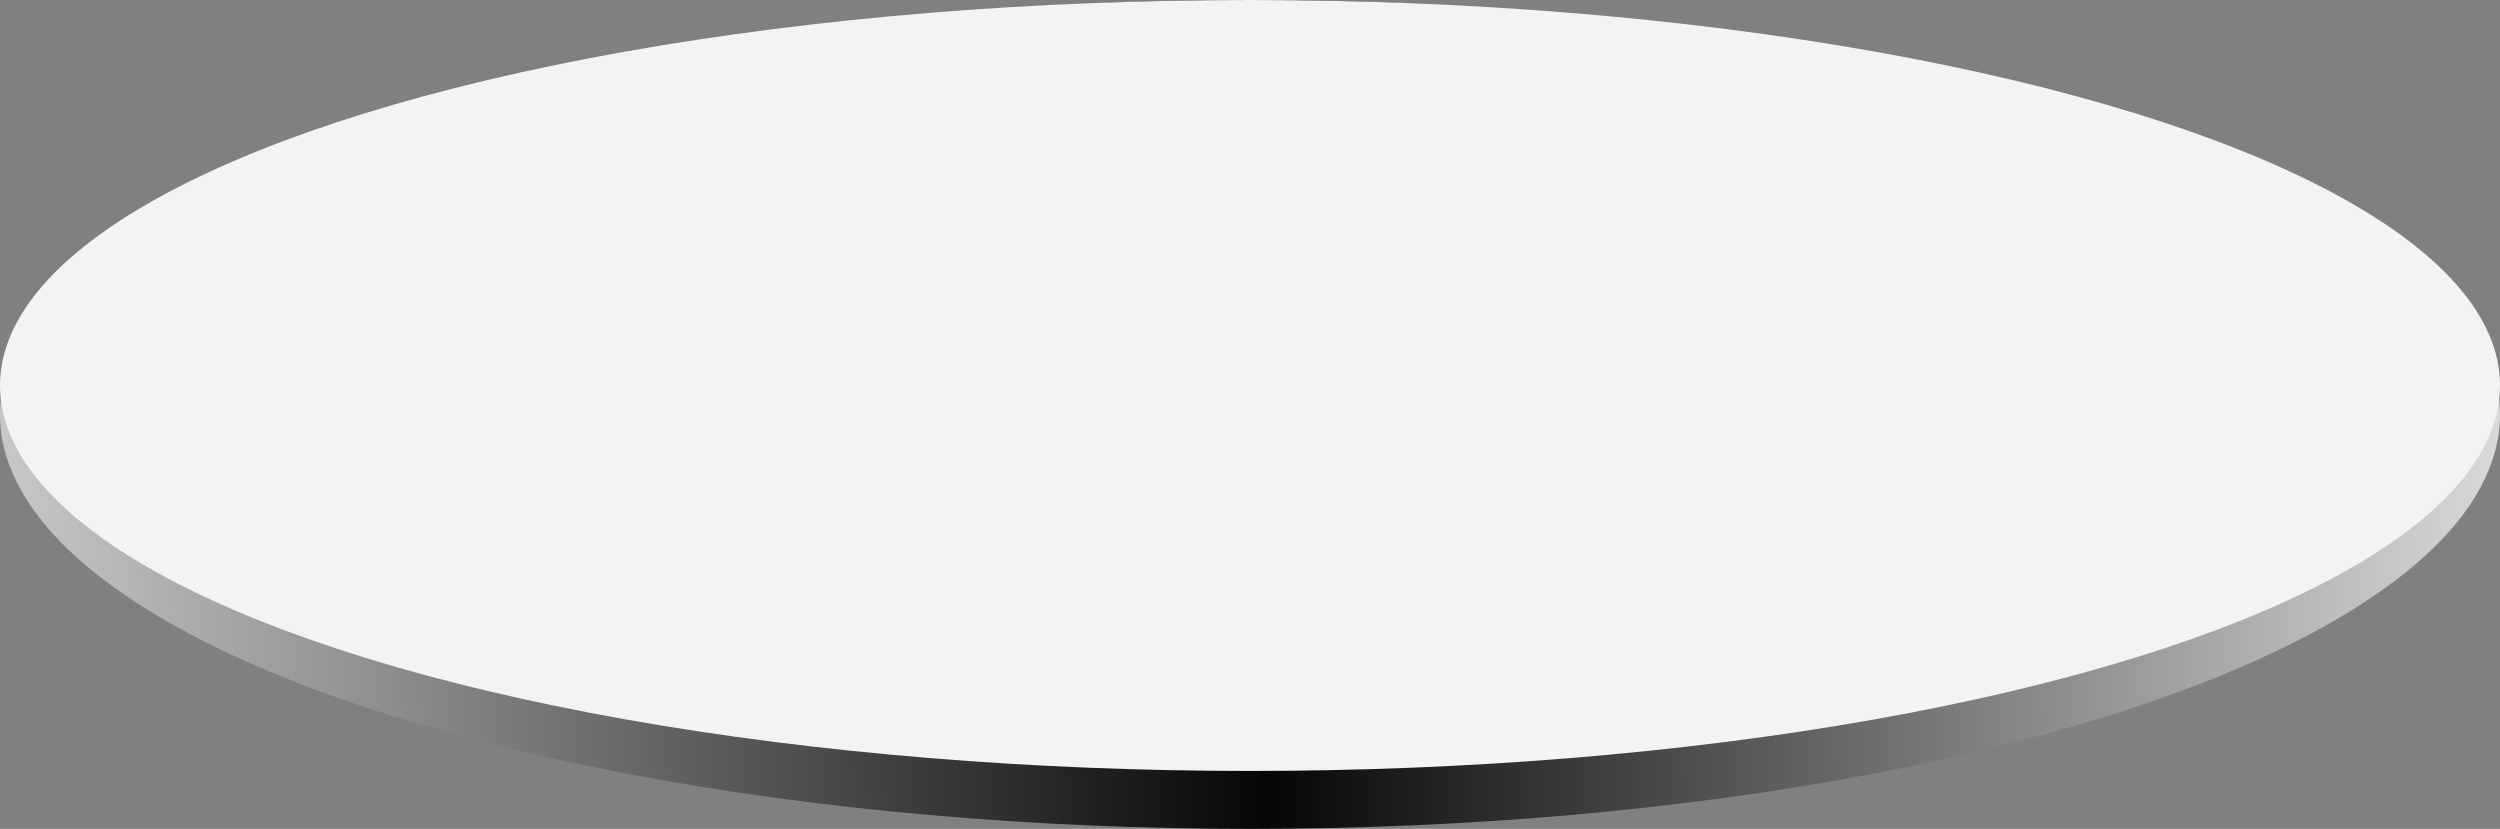 <svg width="561" height="186" viewBox="0 0 561 186" fill="none" xmlns="http://www.w3.org/2000/svg">
<rect x="0" y="0" width="561" height="186" fill="#808080" stroke="none"/>
<ellipse cx="280.5" cy="93" rx="280.5" ry="93" fill="url(#paint0_linear_169_5)"/>
<ellipse cx="280.5" cy="86.5" rx="280.5" ry="86.5" fill="#F3F3F3"/>
<defs>
<linearGradient id="paint0_linear_169_5" x1="-82" y1="-4.89557e-05" x2="608" y2="-13.5" gradientUnits="userSpaceOnUse">
<stop stop-color="white"/>
<stop offset="0.526" stop-color="#070606"/>
<stop offset="1" stop-color="white"/>
</linearGradient>
</defs>
</svg>
